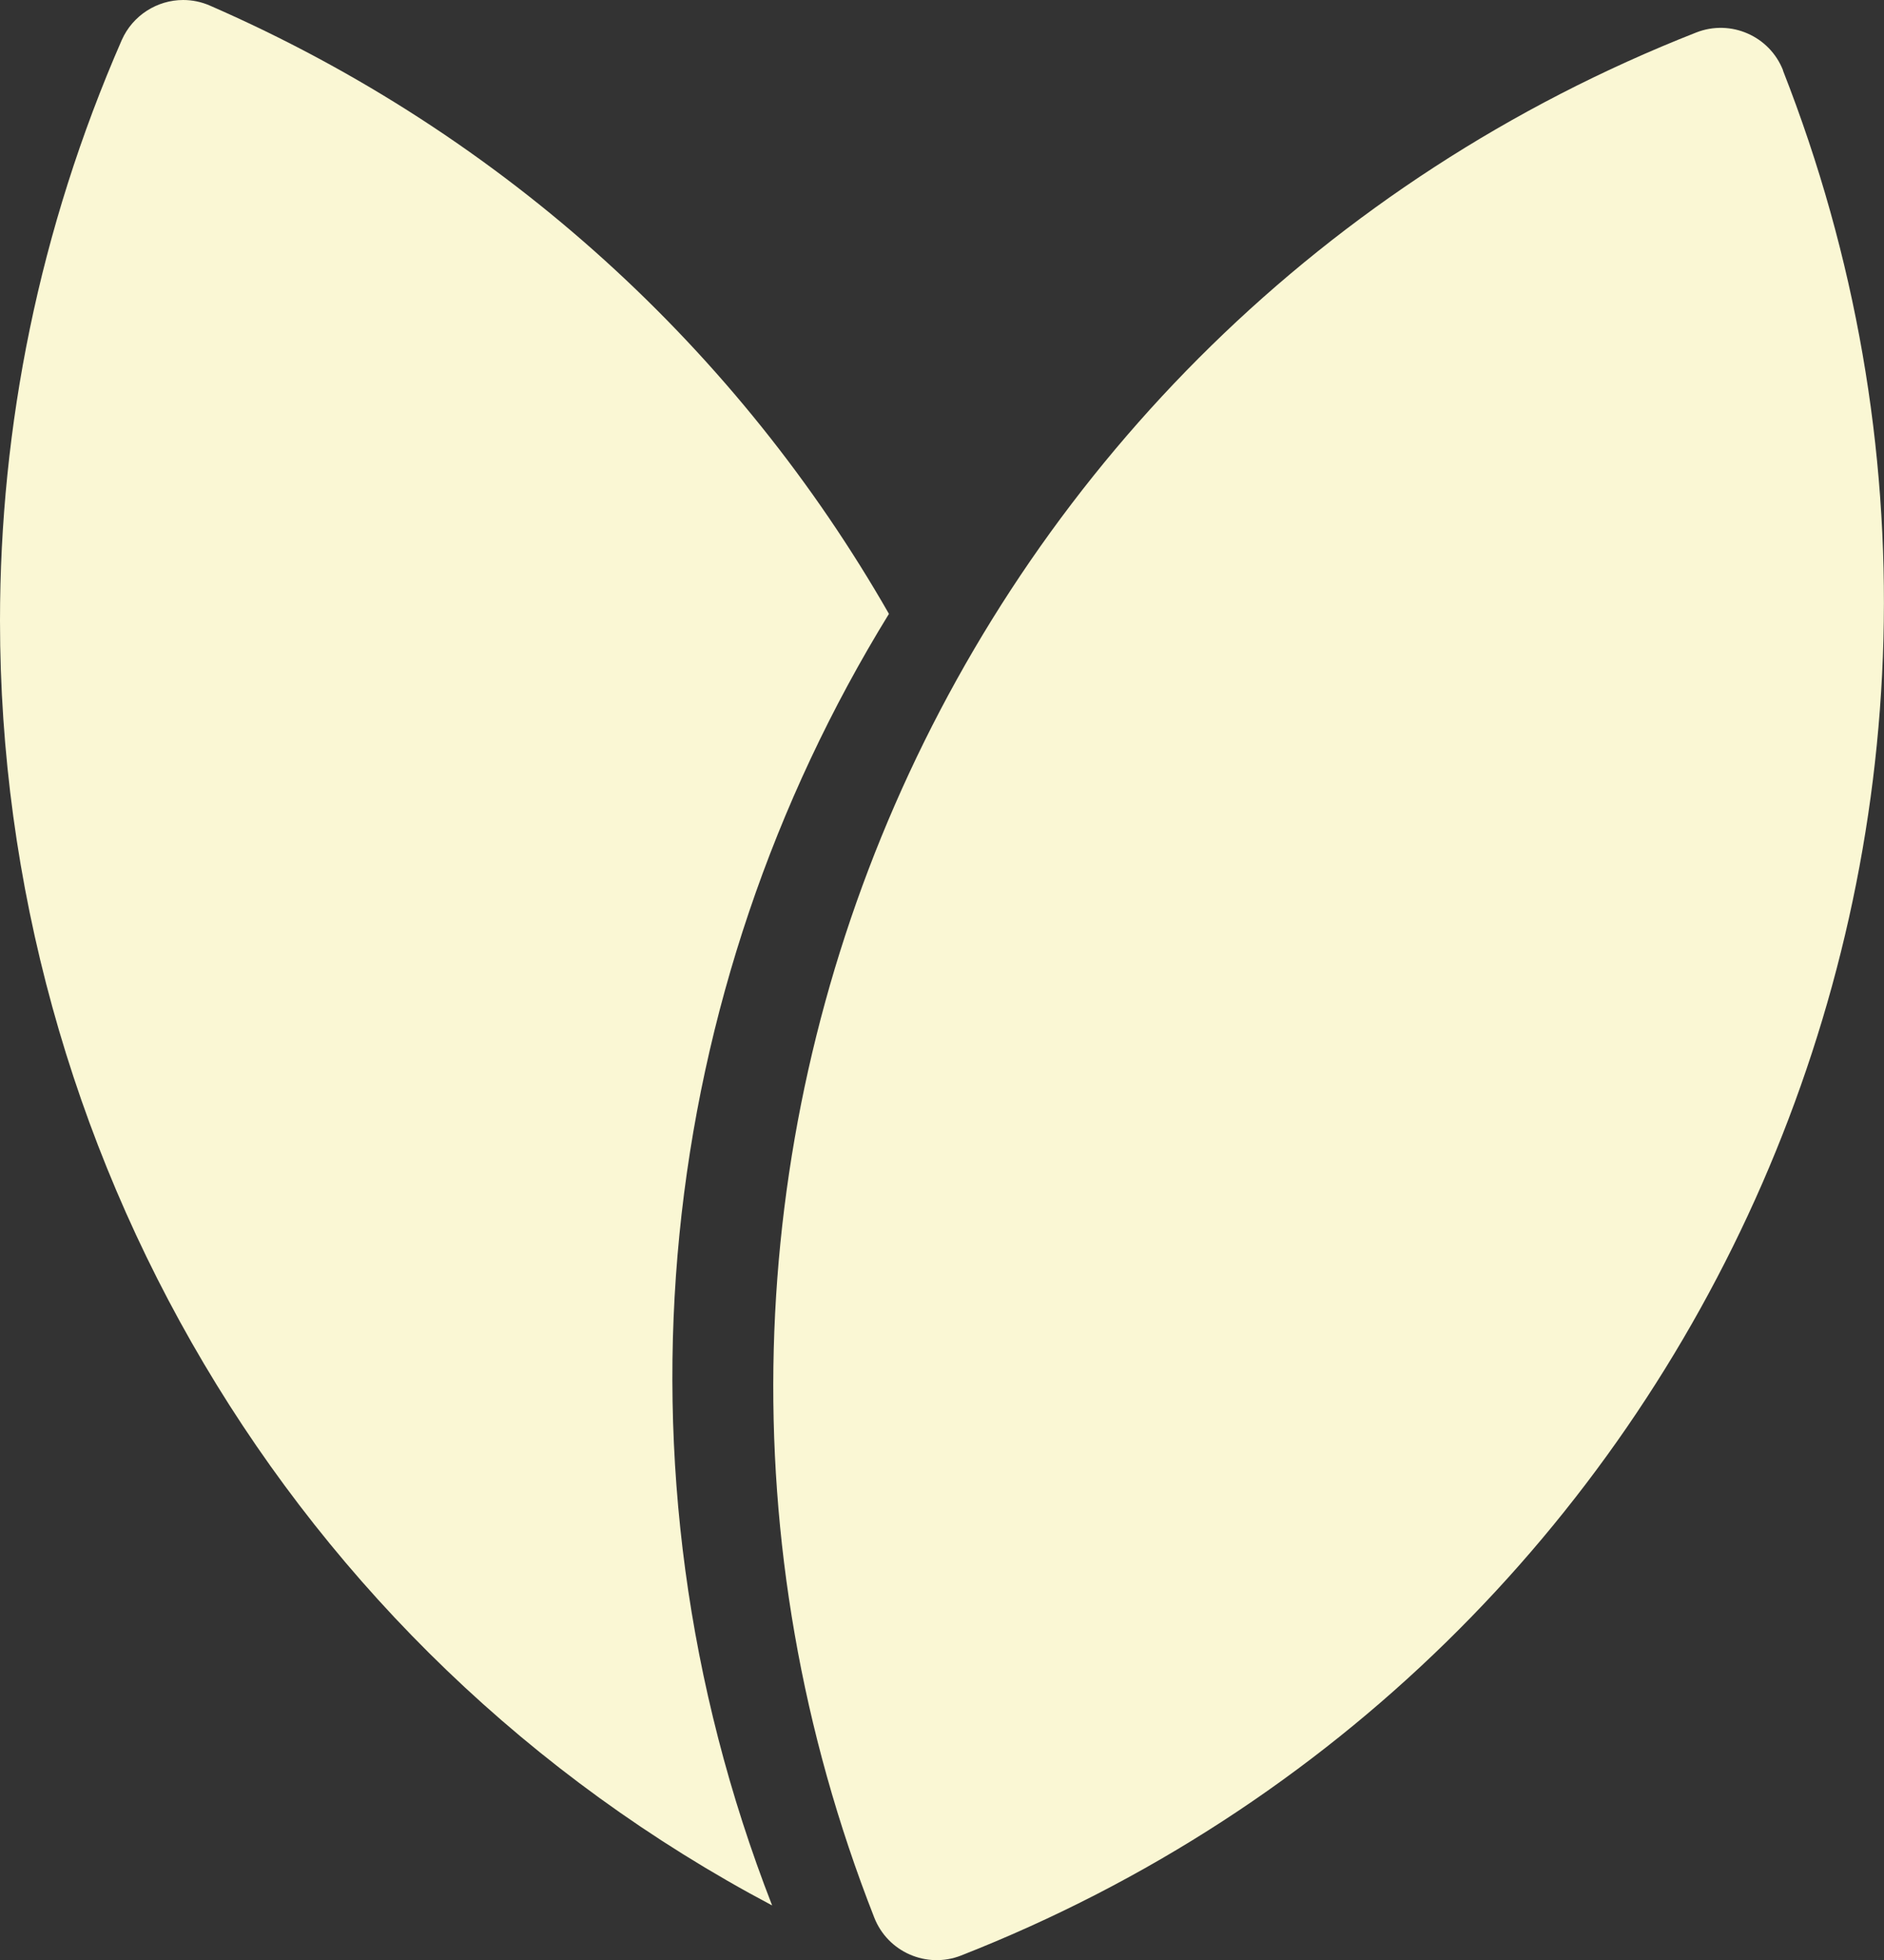 <?xml version="1.0" encoding="UTF-8"?>
<svg id="Camada_2" data-name="Camada 2" xmlns="http://www.w3.org/2000/svg" viewBox="0 0 123.05 127.98">
  <rect x="0" y="0" width="123.05" height="127.98" fill="#333333" stroke="none"/>
  <defs>
    <style>
      .cls-1 {
        fill: #faf7d4;
      }
    </style>
  </defs>
  <g id="Camada_1-2" data-name="Camada 1">
    <g>
      <path class="cls-1" d="M58.06,40.08C48.3,23.03,33.13,8.84,13.72.37c-.57-.25-1.16-.37-1.76-.37-1.68,0-3.29.99-4.01,2.62C2.55,14.98,0,27.85,0,40.53c0,34.32,18.72,67.1,50.43,83.88-11.24-28.84-7.45-59.84,7.63-84.33Z"/>
      <path class="cls-1" d="M116.46,4.6h0c-.88-2.25-3.42-3.36-5.67-2.48h0C61.97,21.29,37.93,76.39,57.1,125.2h0c.88,2.25,3.42,3.36,5.67,2.48,48.81-19.16,72.85-74.27,53.68-123.08Z"/>
    </g>
  </g>
</svg>